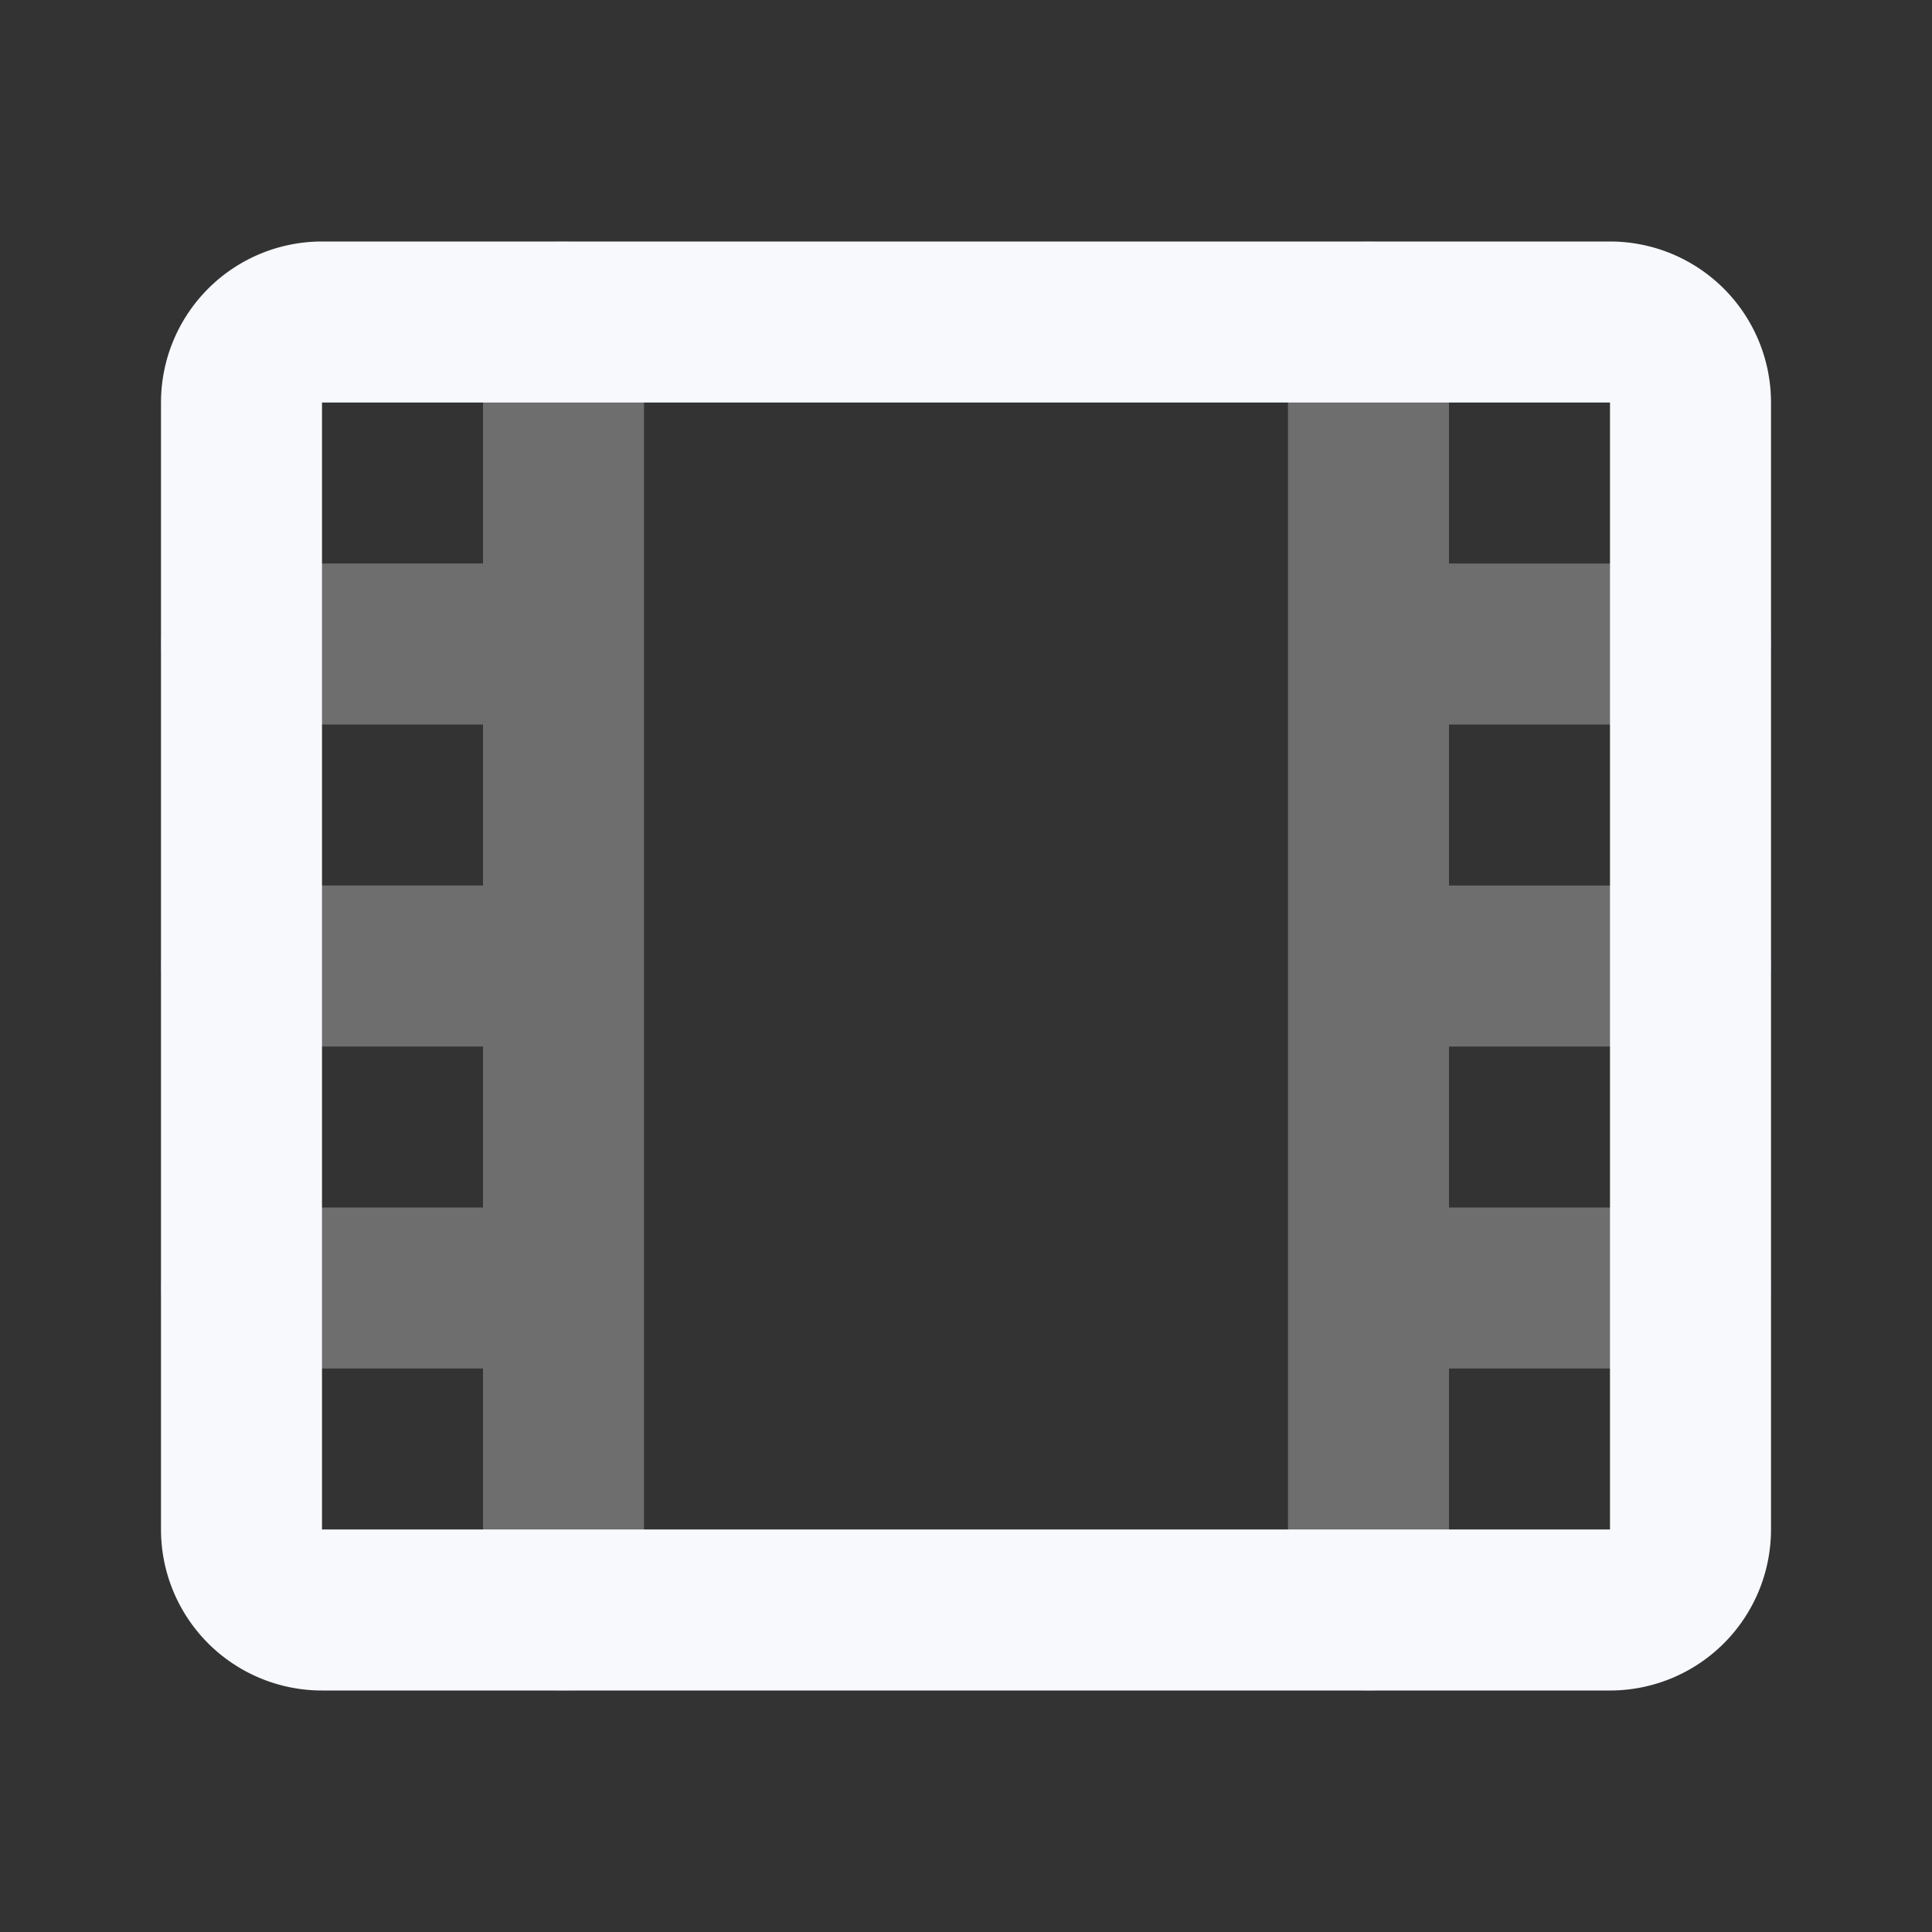 <svg xmlns="http://www.w3.org/2000/svg" width="24" height="24" fill="none"><rect width="100%" height="100%" fill="#333333" stroke="none"/><path stroke="#F7F9FC" stroke-linecap="round" stroke-width="2" d="M7 4v16M3 8h4m-4 4h4m-4 4h4M17 4v16m0-12h4m-4 4h4m-4 4h4" opacity=".3"/><path stroke="#F7F9FC" stroke-linecap="round" stroke-width="2" d="M3 5a1 1 0 0 1 1-1h16a1 1 0 0 1 1 1v14a1 1 0 0 1-1 1H4a1 1 0 0 1-1-1z"/></svg>